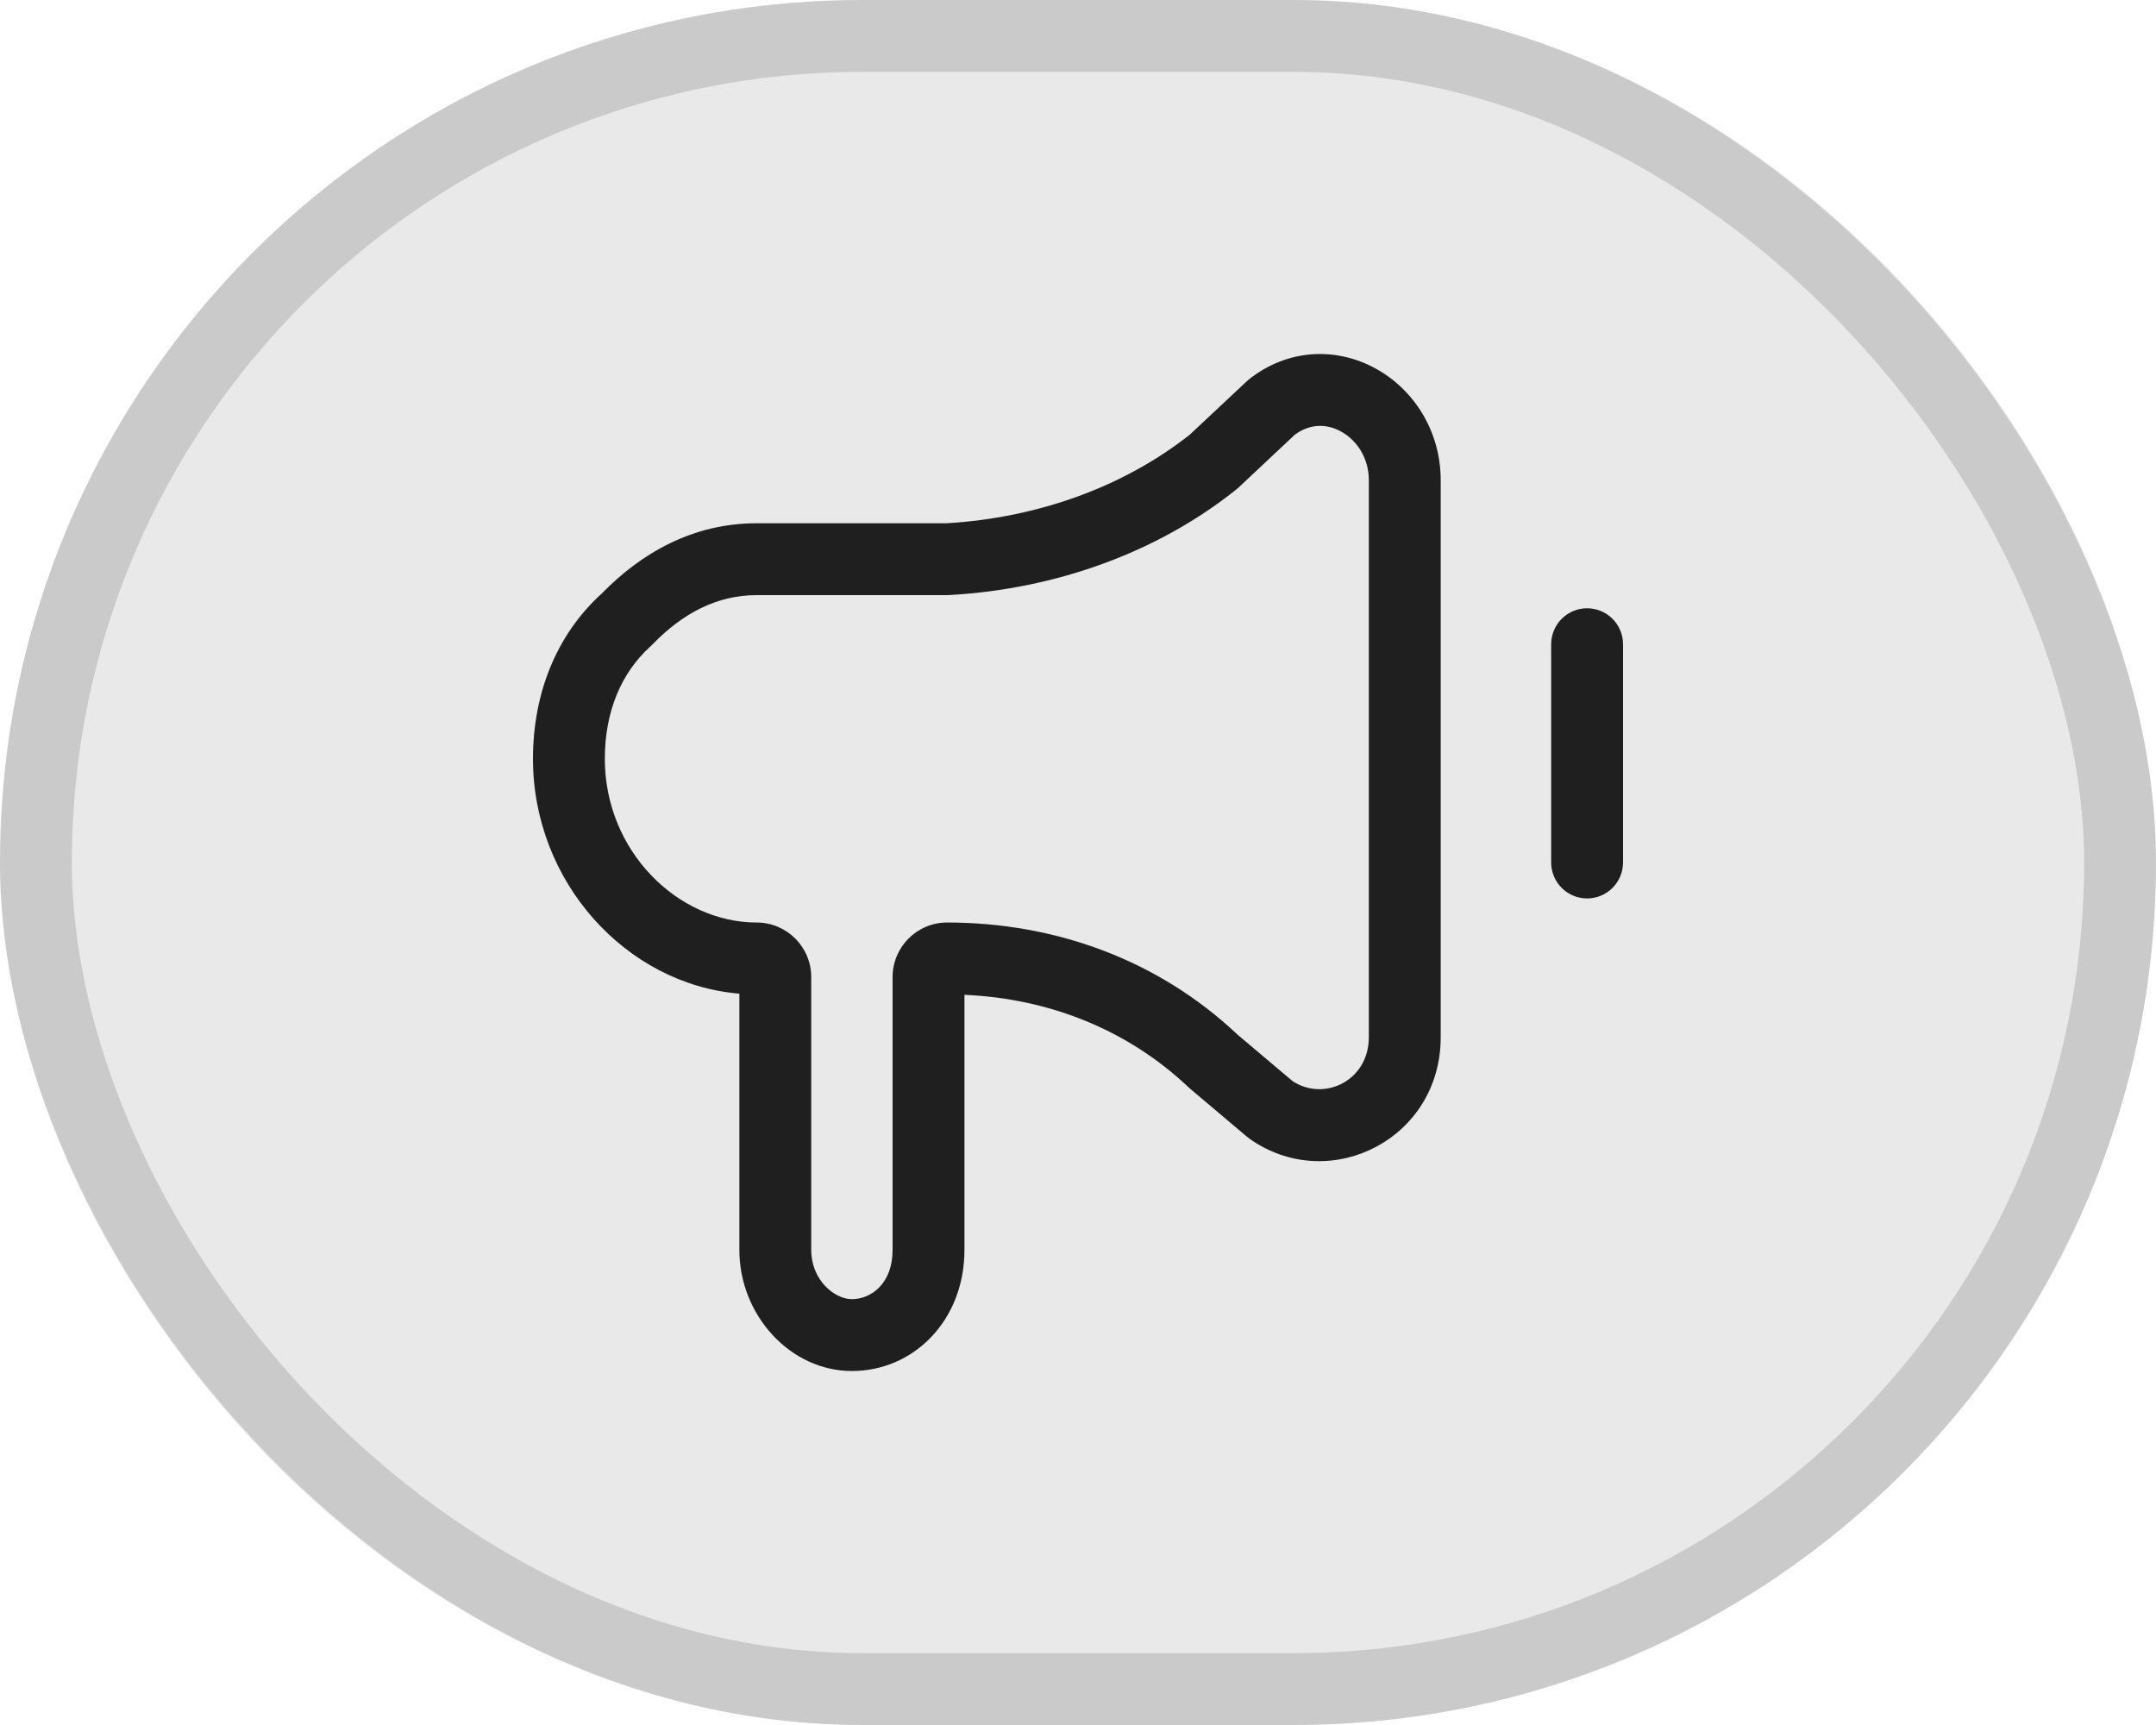 <svg width="30" height="24" viewBox="0 0 30 24" fill="none" xmlns="http://www.w3.org/2000/svg">
<rect width="30" height="24" rx="12" fill="#1F1F1F" fill-opacity="0.1"/>
<path fill-rule="evenodd" clip-rule="evenodd" d="M17.421 5.245C17.39 5.268 17.36 5.293 17.332 5.32L16.556 6.047C15.644 6.768 14.447 7.205 13.172 7.28H10.528C9.64 7.28 8.921 7.696 8.373 8.258C7.73 8.841 7.416 9.667 7.416 10.558C7.416 12.268 8.709 13.693 10.288 13.825V17.391C10.288 18.296 10.995 19.075 11.854 19.075C12.715 19.075 13.42 18.369 13.42 17.391V13.841C14.592 13.892 15.685 14.322 16.533 15.123C16.547 15.135 16.561 15.148 16.575 15.16L17.34 15.806C17.37 15.831 17.401 15.854 17.433 15.875C18.535 16.604 20.047 15.836 20.047 14.43V6.685C20.047 5.988 19.666 5.414 19.139 5.126L18.661 6L19.139 5.126C18.626 4.845 17.973 4.837 17.421 5.245ZM17.233 6.784L18.016 6.049C18.23 5.891 18.46 5.894 18.659 6.003C18.876 6.122 19.047 6.366 19.047 6.685V14.43C19.047 15.038 18.423 15.331 17.985 15.041L17.22 14.395C16.111 13.348 14.673 12.835 13.179 12.835C12.76 12.835 12.42 13.175 12.42 13.595V17.391C12.42 17.857 12.123 18.075 11.854 18.075C11.61 18.075 11.288 17.808 11.288 17.391V13.595C11.288 13.175 10.948 12.835 10.528 12.835C9.435 12.835 8.416 11.844 8.416 10.558C8.416 9.902 8.644 9.361 9.049 8.995C9.061 8.984 9.074 8.972 9.085 8.96C9.501 8.532 9.978 8.28 10.528 8.28H13.179C13.194 8.28 13.208 8.279 13.223 8.278C14.689 8.194 16.094 7.69 17.185 6.824C17.202 6.811 17.217 6.798 17.233 6.784ZM22.584 8.963C22.584 8.687 22.36 8.463 22.084 8.463C21.808 8.463 21.584 8.687 21.584 8.963V12C21.584 12.276 21.808 12.5 22.084 12.5C22.36 12.5 22.584 12.276 22.584 12V8.963Z" fill="#1F1F1F"/>
<rect x="0.5" y="0.5" width="29" height="23" rx="11.5" stroke="#1F1F1F" stroke-opacity="0.15"/>
</svg>
